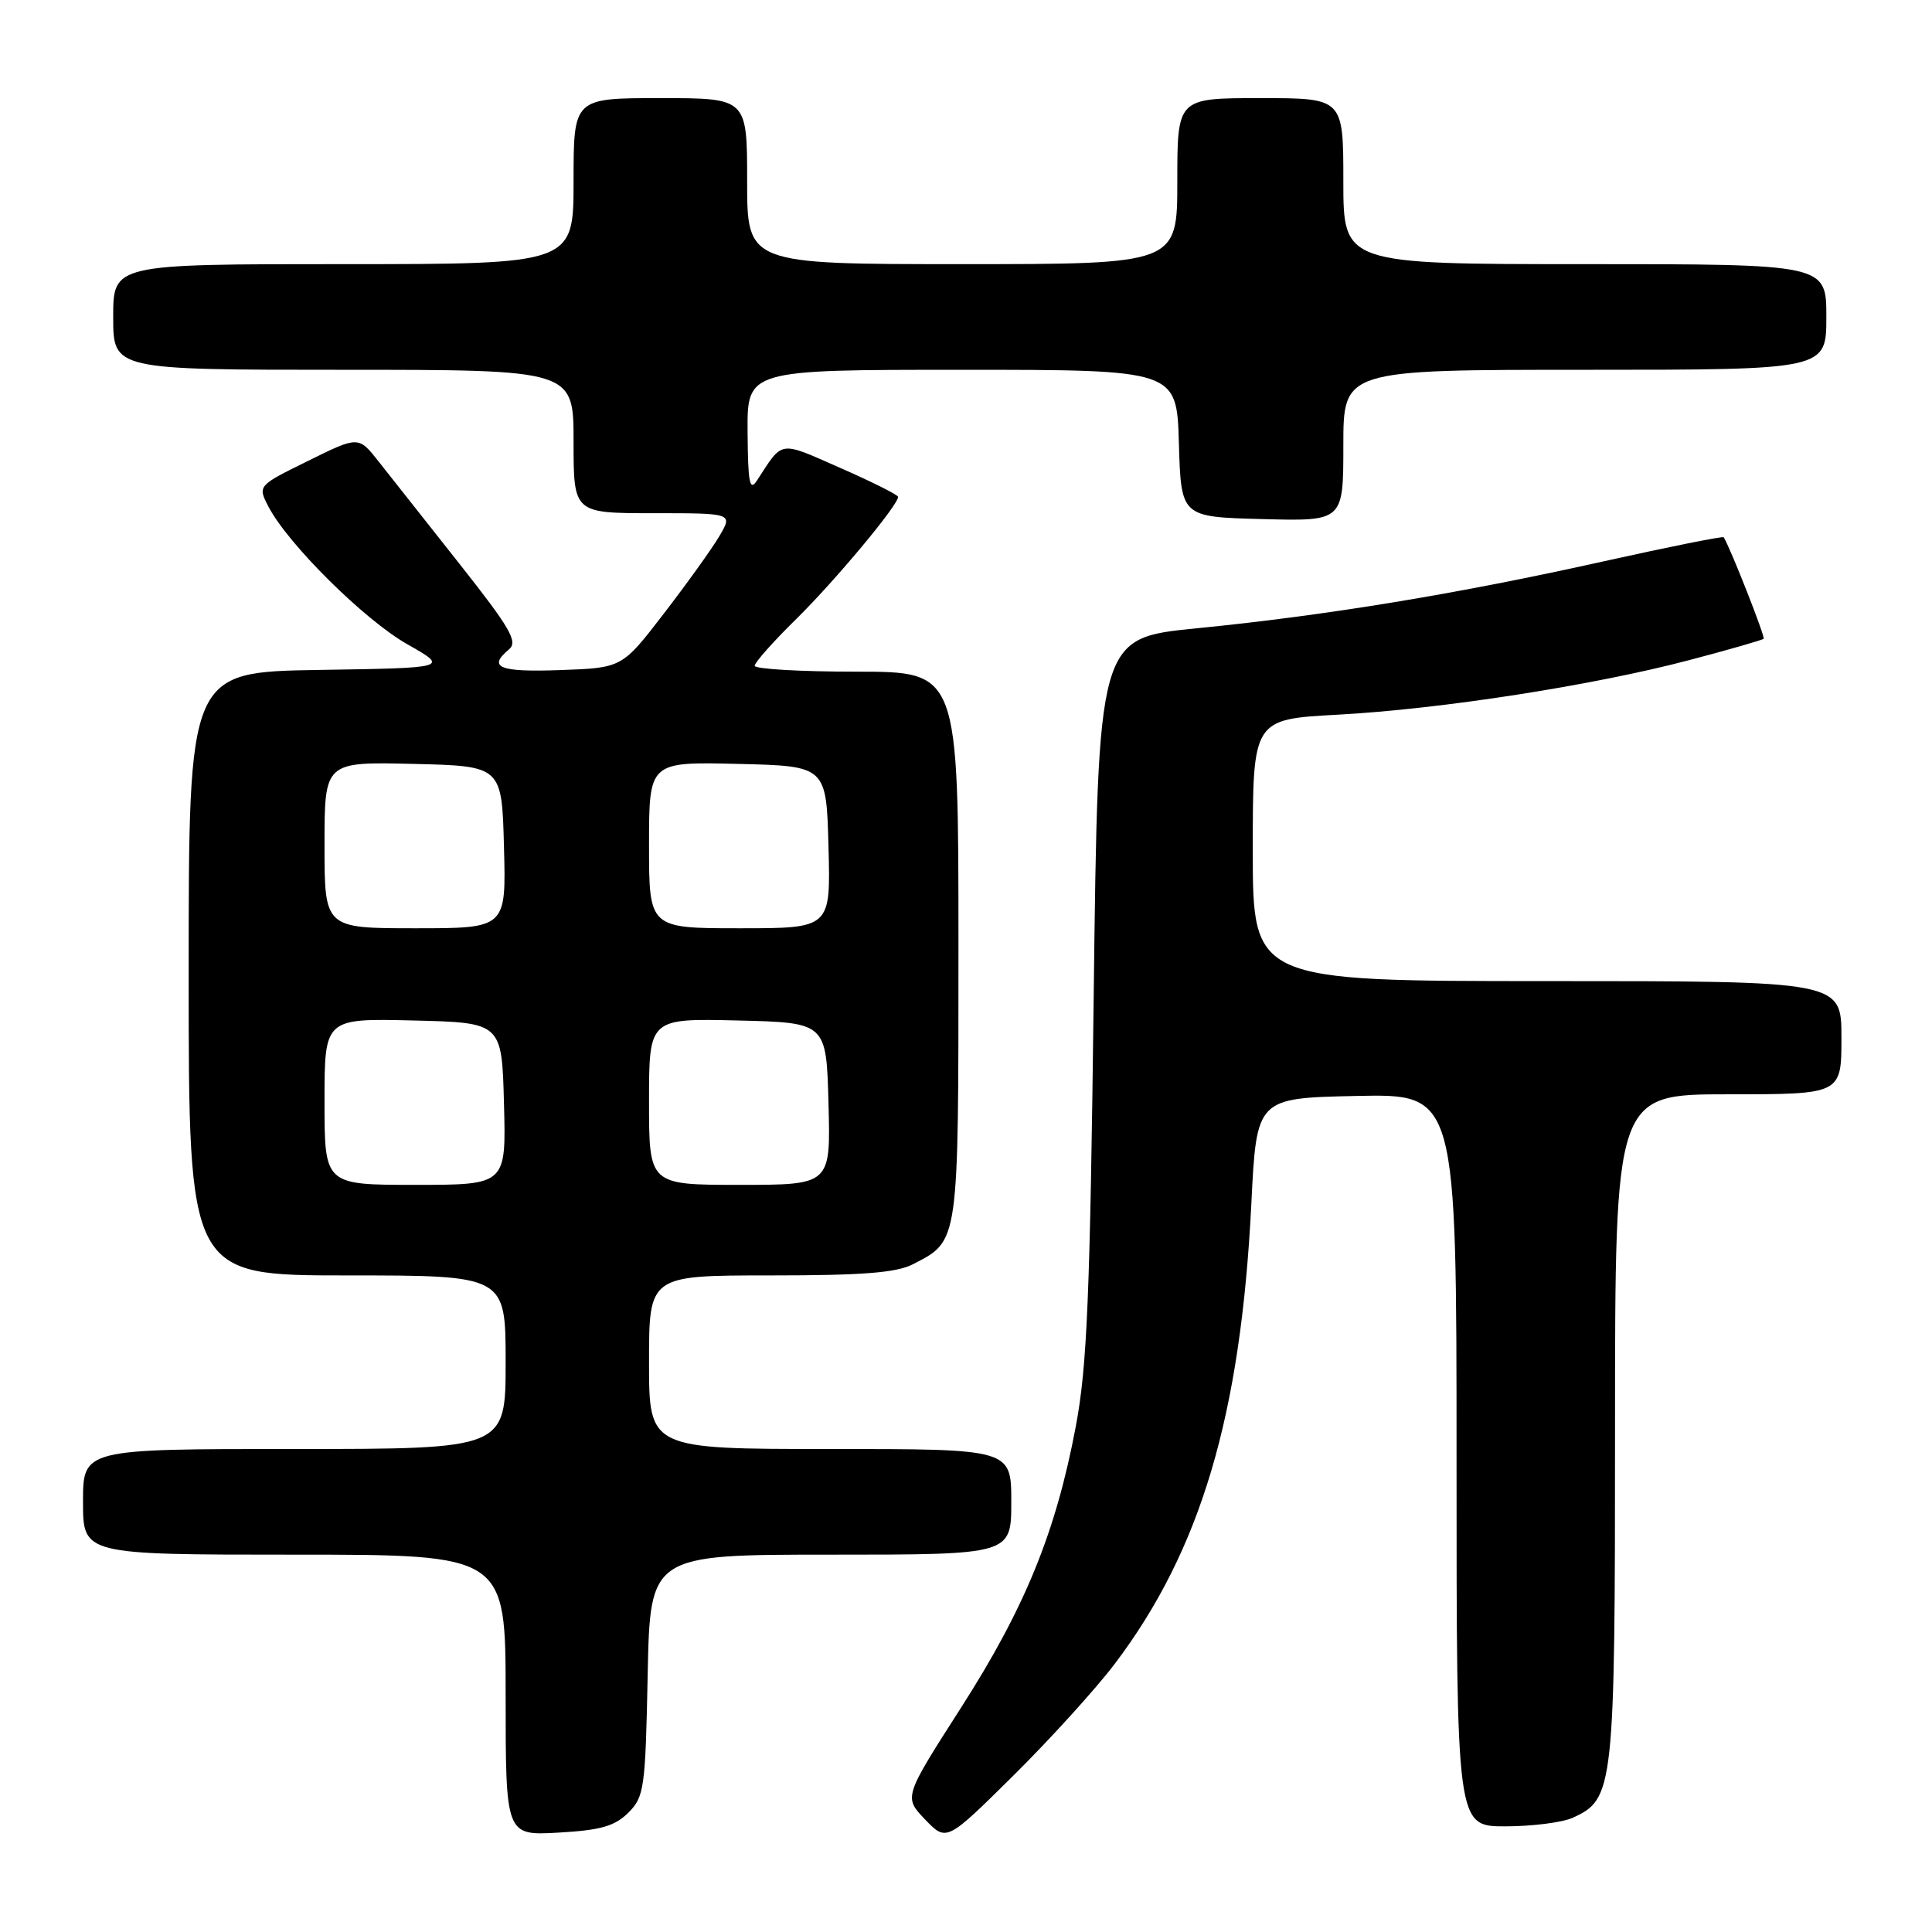 <?xml version="1.0" encoding="UTF-8" standalone="no"?>
<!DOCTYPE svg PUBLIC "-//W3C//DTD SVG 1.1//EN" "http://www.w3.org/Graphics/SVG/1.1/DTD/svg11.dtd" >
<svg xmlns="http://www.w3.org/2000/svg" xmlns:xlink="http://www.w3.org/1999/xlink" version="1.1" viewBox="0 0 256 256">
 <g >
 <path fill="currentColor"
d=" M 147.68 220.51 C 159.11 205.41 164.41 187.57 165.81 159.50 C 166.50 145.50 166.50 145.50 179.75 145.22 C 193.00 144.94 193.00 144.94 193.00 193.47 C 193.00 242.00 193.00 242.00 199.45 242.00 C 203.00 242.00 207.03 241.49 208.40 240.86 C 213.86 238.38 214.00 237.07 214.00 189.10 C 214.00 145.00 214.00 145.00 229.00 145.00 C 244.00 145.00 244.00 145.00 244.00 137.50 C 244.00 130.00 244.00 130.00 205.00 130.00 C 166.00 130.00 166.00 130.00 166.00 112.65 C 166.00 95.31 166.00 95.31 177.25 94.70 C 190.95 93.96 211.22 90.81 223.94 87.44 C 229.14 86.07 233.53 84.81 233.69 84.64 C 233.93 84.41 229.30 72.64 228.40 71.19 C 228.30 71.02 221.08 72.47 212.36 74.41 C 193.09 78.70 175.80 81.55 158.50 83.26 C 145.50 84.55 145.50 84.55 144.92 132.03 C 144.44 171.69 144.05 181.06 142.55 189.00 C 139.91 203.03 135.81 213.07 127.32 226.31 C 119.75 238.13 119.75 238.13 122.58 241.09 C 125.42 244.04 125.42 244.04 134.28 235.27 C 139.15 230.45 145.18 223.80 147.68 220.51 Z  M 83.26 240.19 C 85.36 238.09 85.52 236.98 85.82 221.97 C 86.14 206.00 86.14 206.00 110.07 206.00 C 134.00 206.00 134.00 206.00 134.00 199.00 C 134.00 192.00 134.00 192.00 110.00 192.00 C 86.00 192.00 86.00 192.00 86.00 180.50 C 86.00 169.00 86.00 169.00 102.05 169.00 C 114.33 169.00 118.78 168.65 120.99 167.51 C 127.09 164.35 127.00 165.01 127.00 125.28 C 127.00 89.00 127.00 89.00 113.50 89.00 C 106.08 89.00 100.00 88.65 100.00 88.22 C 100.00 87.78 102.50 84.97 105.56 81.97 C 110.69 76.91 119.00 66.95 119.00 65.84 C 119.00 65.58 115.56 63.85 111.36 62.01 C 103.13 58.39 103.80 58.29 100.31 63.66 C 99.33 65.17 99.11 64.01 99.06 57.25 C 99.00 49.00 99.00 49.00 127.46 49.00 C 155.93 49.00 155.93 49.00 156.21 58.75 C 156.50 68.50 156.50 68.50 167.25 68.78 C 178.00 69.07 178.00 69.07 178.00 59.03 C 178.00 49.00 178.00 49.00 210.00 49.00 C 242.00 49.00 242.00 49.00 242.00 42.00 C 242.00 35.00 242.00 35.00 210.00 35.00 C 178.00 35.00 178.00 35.00 178.00 24.00 C 178.00 13.00 178.00 13.00 167.00 13.00 C 156.00 13.00 156.00 13.00 156.00 24.00 C 156.00 35.00 156.00 35.00 127.50 35.00 C 99.00 35.00 99.00 35.00 99.00 24.00 C 99.00 13.00 99.00 13.00 87.50 13.00 C 76.00 13.00 76.00 13.00 76.00 24.00 C 76.00 35.00 76.00 35.00 45.50 35.00 C 15.00 35.00 15.00 35.00 15.00 42.00 C 15.00 49.00 15.00 49.00 45.50 49.00 C 76.00 49.00 76.00 49.00 76.00 58.50 C 76.00 68.00 76.00 68.00 86.56 68.00 C 97.11 68.00 97.11 68.00 95.32 71.04 C 94.33 72.72 91.02 77.33 87.97 81.29 C 82.43 88.50 82.43 88.50 74.22 88.79 C 66.14 89.08 64.57 88.44 67.45 86.04 C 68.66 85.04 67.62 83.23 60.85 74.67 C 56.43 69.08 51.62 62.99 50.16 61.14 C 47.50 57.77 47.50 57.77 40.82 61.07 C 34.14 64.36 34.14 64.36 35.56 67.11 C 38.11 72.05 48.29 82.15 53.96 85.36 C 59.50 88.50 59.50 88.50 42.25 88.77 C 25.00 89.05 25.00 89.05 25.00 129.02 C 25.00 169.00 25.00 169.00 46.00 169.00 C 67.00 169.00 67.00 169.00 67.00 180.50 C 67.00 192.00 67.00 192.00 39.00 192.00 C 11.00 192.00 11.00 192.00 11.00 199.00 C 11.00 206.00 11.00 206.00 39.00 206.00 C 67.00 206.00 67.00 206.00 67.00 224.61 C 67.00 243.23 67.00 243.23 74.01 242.83 C 79.60 242.51 81.46 241.98 83.26 240.19 Z  M 43.00 145.97 C 43.00 134.94 43.00 134.94 54.75 135.22 C 66.50 135.50 66.50 135.50 66.78 146.25 C 67.07 157.00 67.07 157.00 55.03 157.00 C 43.00 157.00 43.00 157.00 43.00 145.97 Z  M 86.00 145.97 C 86.00 134.94 86.00 134.94 97.75 135.22 C 109.50 135.50 109.50 135.50 109.78 146.25 C 110.07 157.00 110.07 157.00 98.03 157.00 C 86.00 157.00 86.00 157.00 86.00 145.97 Z  M 43.00 111.97 C 43.00 100.94 43.00 100.94 54.75 101.22 C 66.50 101.50 66.50 101.50 66.78 112.25 C 67.07 123.00 67.07 123.00 55.03 123.00 C 43.00 123.00 43.00 123.00 43.00 111.97 Z  M 86.00 111.97 C 86.00 100.94 86.00 100.94 97.75 101.22 C 109.50 101.50 109.50 101.50 109.78 112.25 C 110.07 123.00 110.07 123.00 98.03 123.00 C 86.00 123.00 86.00 123.00 86.00 111.97 Z "/>
</g>
</svg>